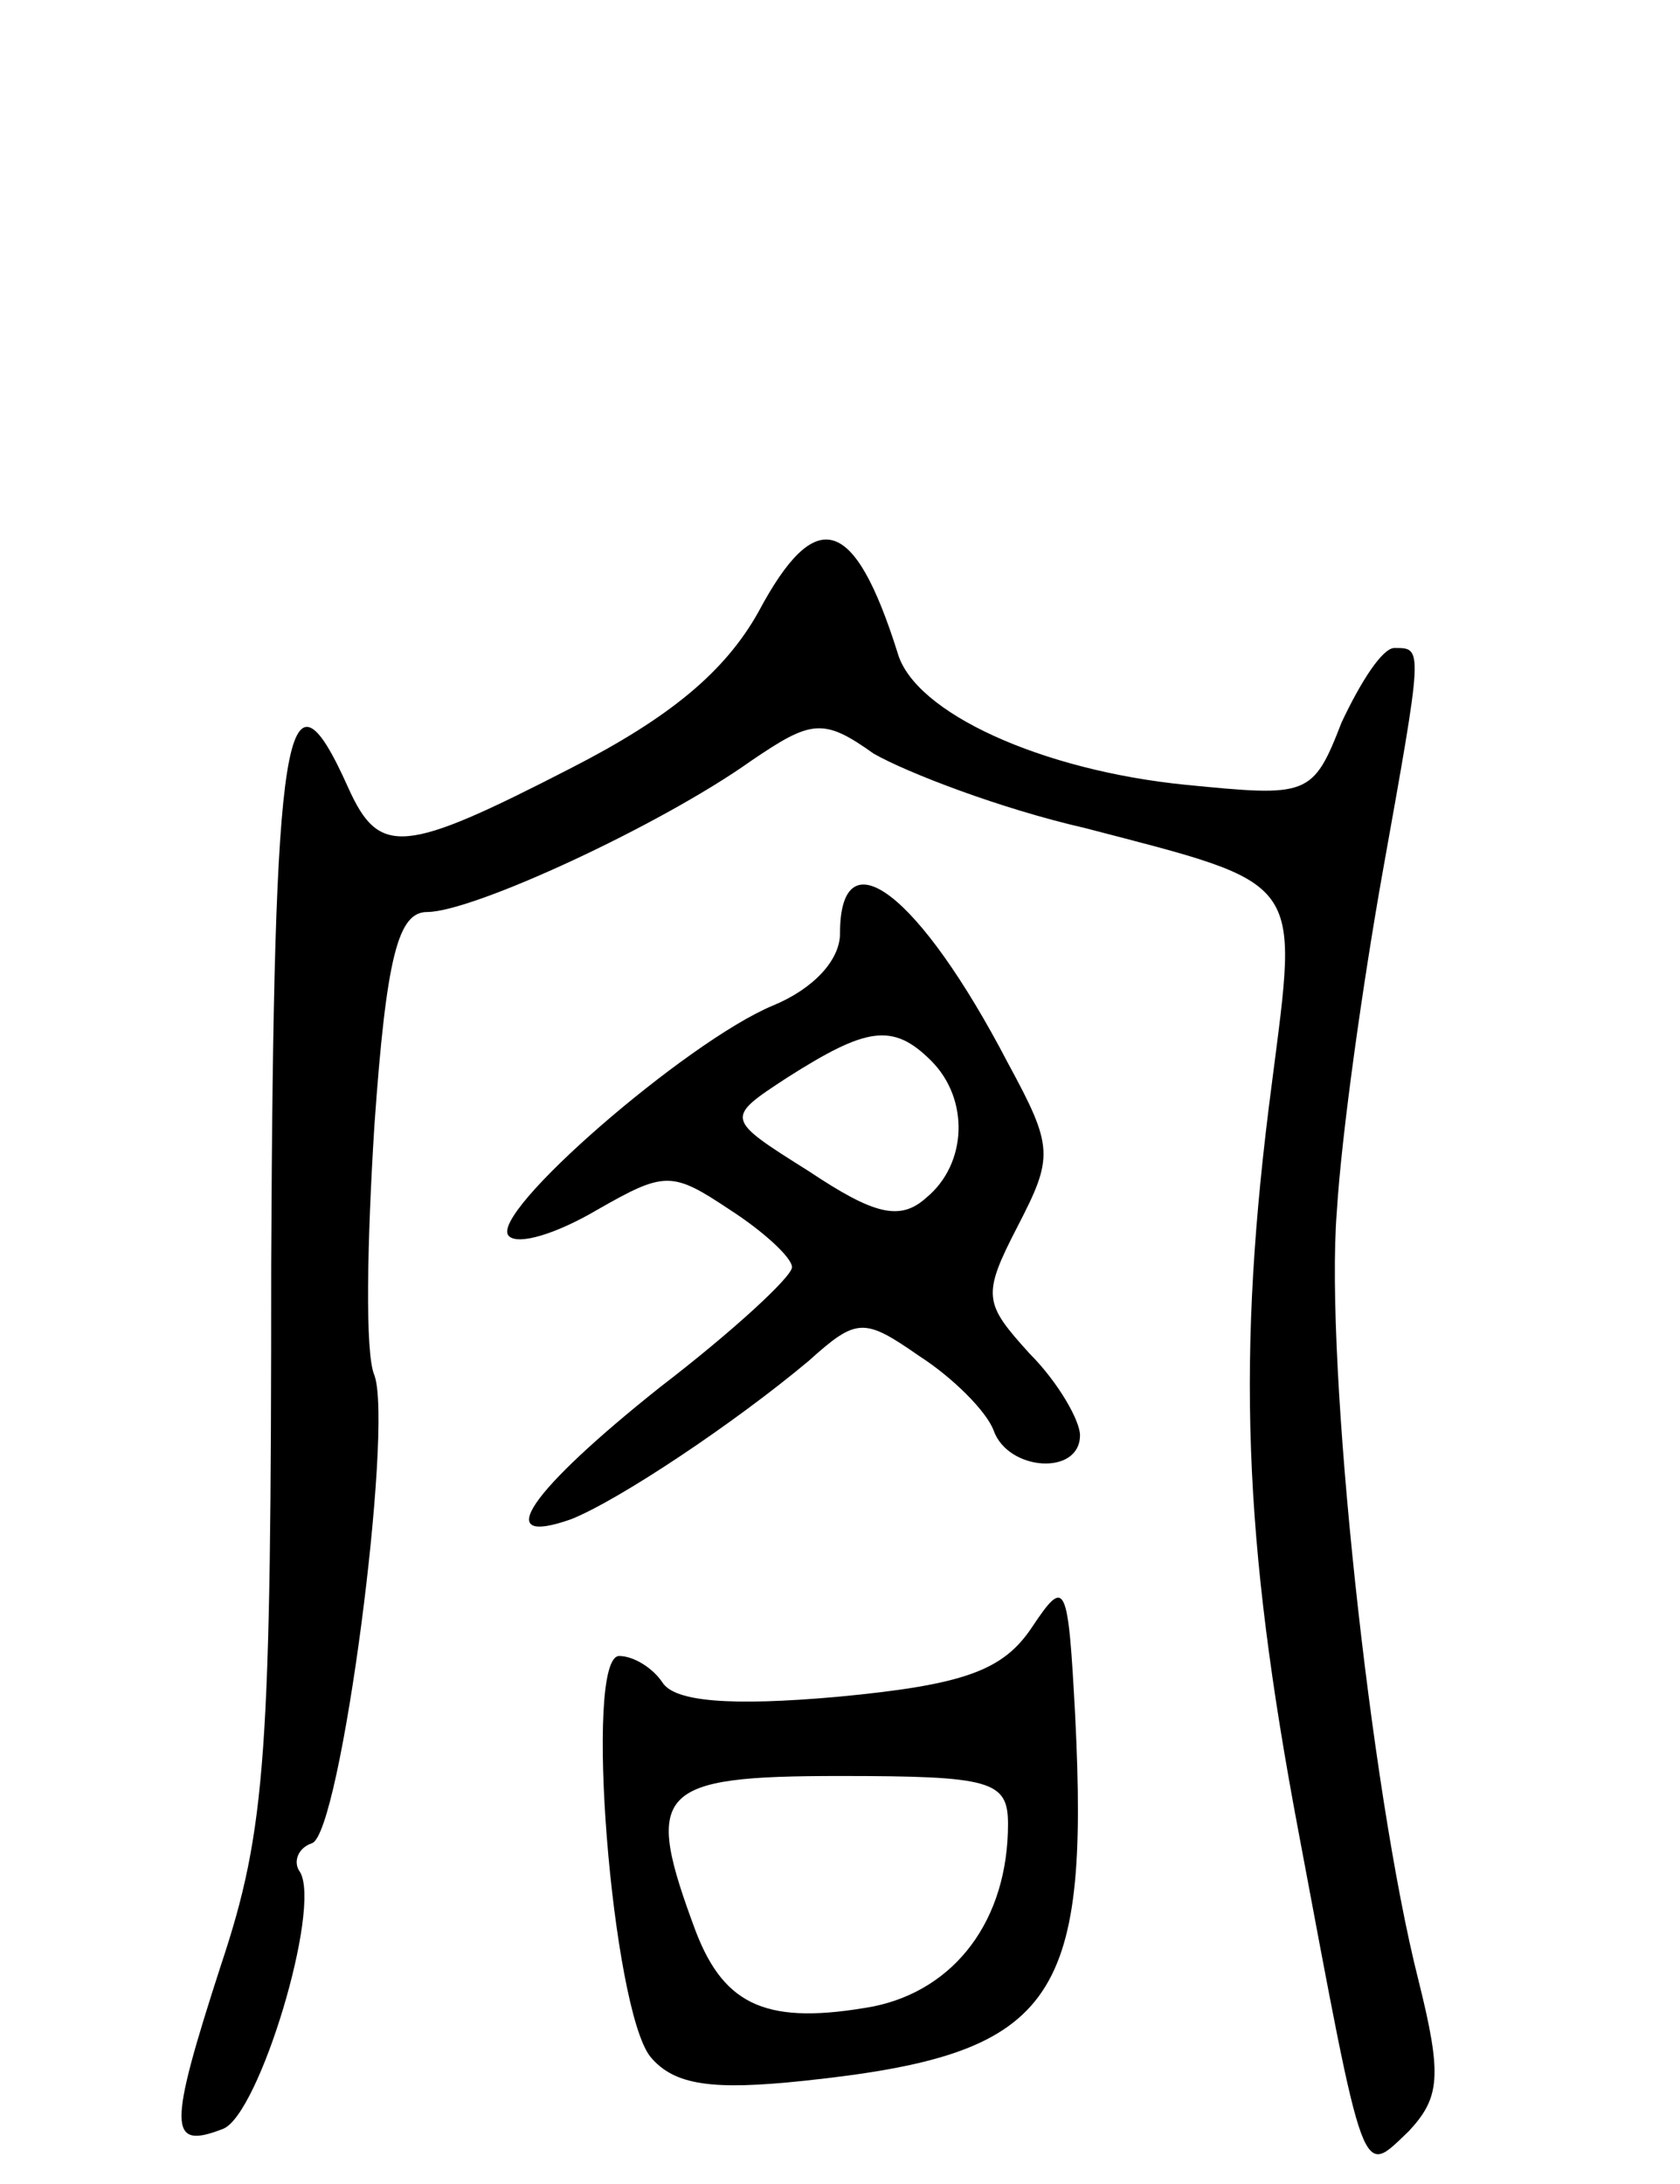 <svg version="1.0" xmlns="http://www.w3.org/2000/svg"
 width="70pt" height="91pt" viewBox="0 0 70 91"
 preserveAspectRatio="xMidYMid meet">
<g transform="translate(0,91) scale(0.1,-0.1)"
fill="#000000" stroke="none">
<path d="M316 655 c-14 -25 -37 -44 -78 -65 -70 -36 -80 -37 -93 -8 -26 58
-31 25 -32 -199 0 -204 -2 -235 -21 -292 -22 -68 -22 -77 1 -68 15 6 41 92 32
107 -3 4 -1 10 5 12 12 4 34 173 26 195 -4 9 -3 56 0 104 5 71 10 89 22 89 19
0 97 36 135 63 25 17 30 18 51 3 14 -8 53 -23 88 -31 92 -24 89 -20 78 -106
-15 -114 -12 -190 11 -312 28 -149 26 -144 46 -125 13 14 14 23 4 63 -20 79
-39 257 -34 320 2 33 11 96 19 141 17 95 17 94 5 94 -5 0 -14 -14 -22 -31 -12
-31 -14 -31 -65 -26 -60 6 -113 30 -120 55 -18 57 -34 62 -58 17z"/>
<path d="M350 521 c0 -11 -11 -23 -28 -30 -36 -15 -119 -87 -110 -96 4 -4 20
1 37 11 28 16 31 16 55 0 14 -9 26 -20 26 -24 0 -4 -25 -27 -55 -50 -54 -43
-71 -67 -37 -55 20 8 68 40 99 66 20 18 23 18 46 2 14 -9 28 -23 31 -31 6 -17
36 -19 36 -2 0 6 -9 22 -21 34 -19 21 -20 24 -5 53 15 29 15 33 -4 68 -37 71
-70 96 -70 54z m38 -53 c16 -16 15 -43 -2 -57 -11 -10 -22 -7 -49 11 -35 22
-35 22 -9 39 33 21 44 23 60 7z"/>
<path d="M430 232 c-12 -18 -28 -24 -81 -29 -45 -4 -68 -2 -73 6 -4 6 -12 11
-18 11 -15 0 -3 -147 13 -167 10 -12 26 -14 64 -10 104 11 119 32 113 152 -3
56 -4 58 -18 37z m-10 -82 c0 -40 -22 -69 -56 -76 -44 -8 -62 0 -74 31 -22 59
-17 65 60 65 63 0 70 -2 70 -20z"/>
</g>
</svg>
